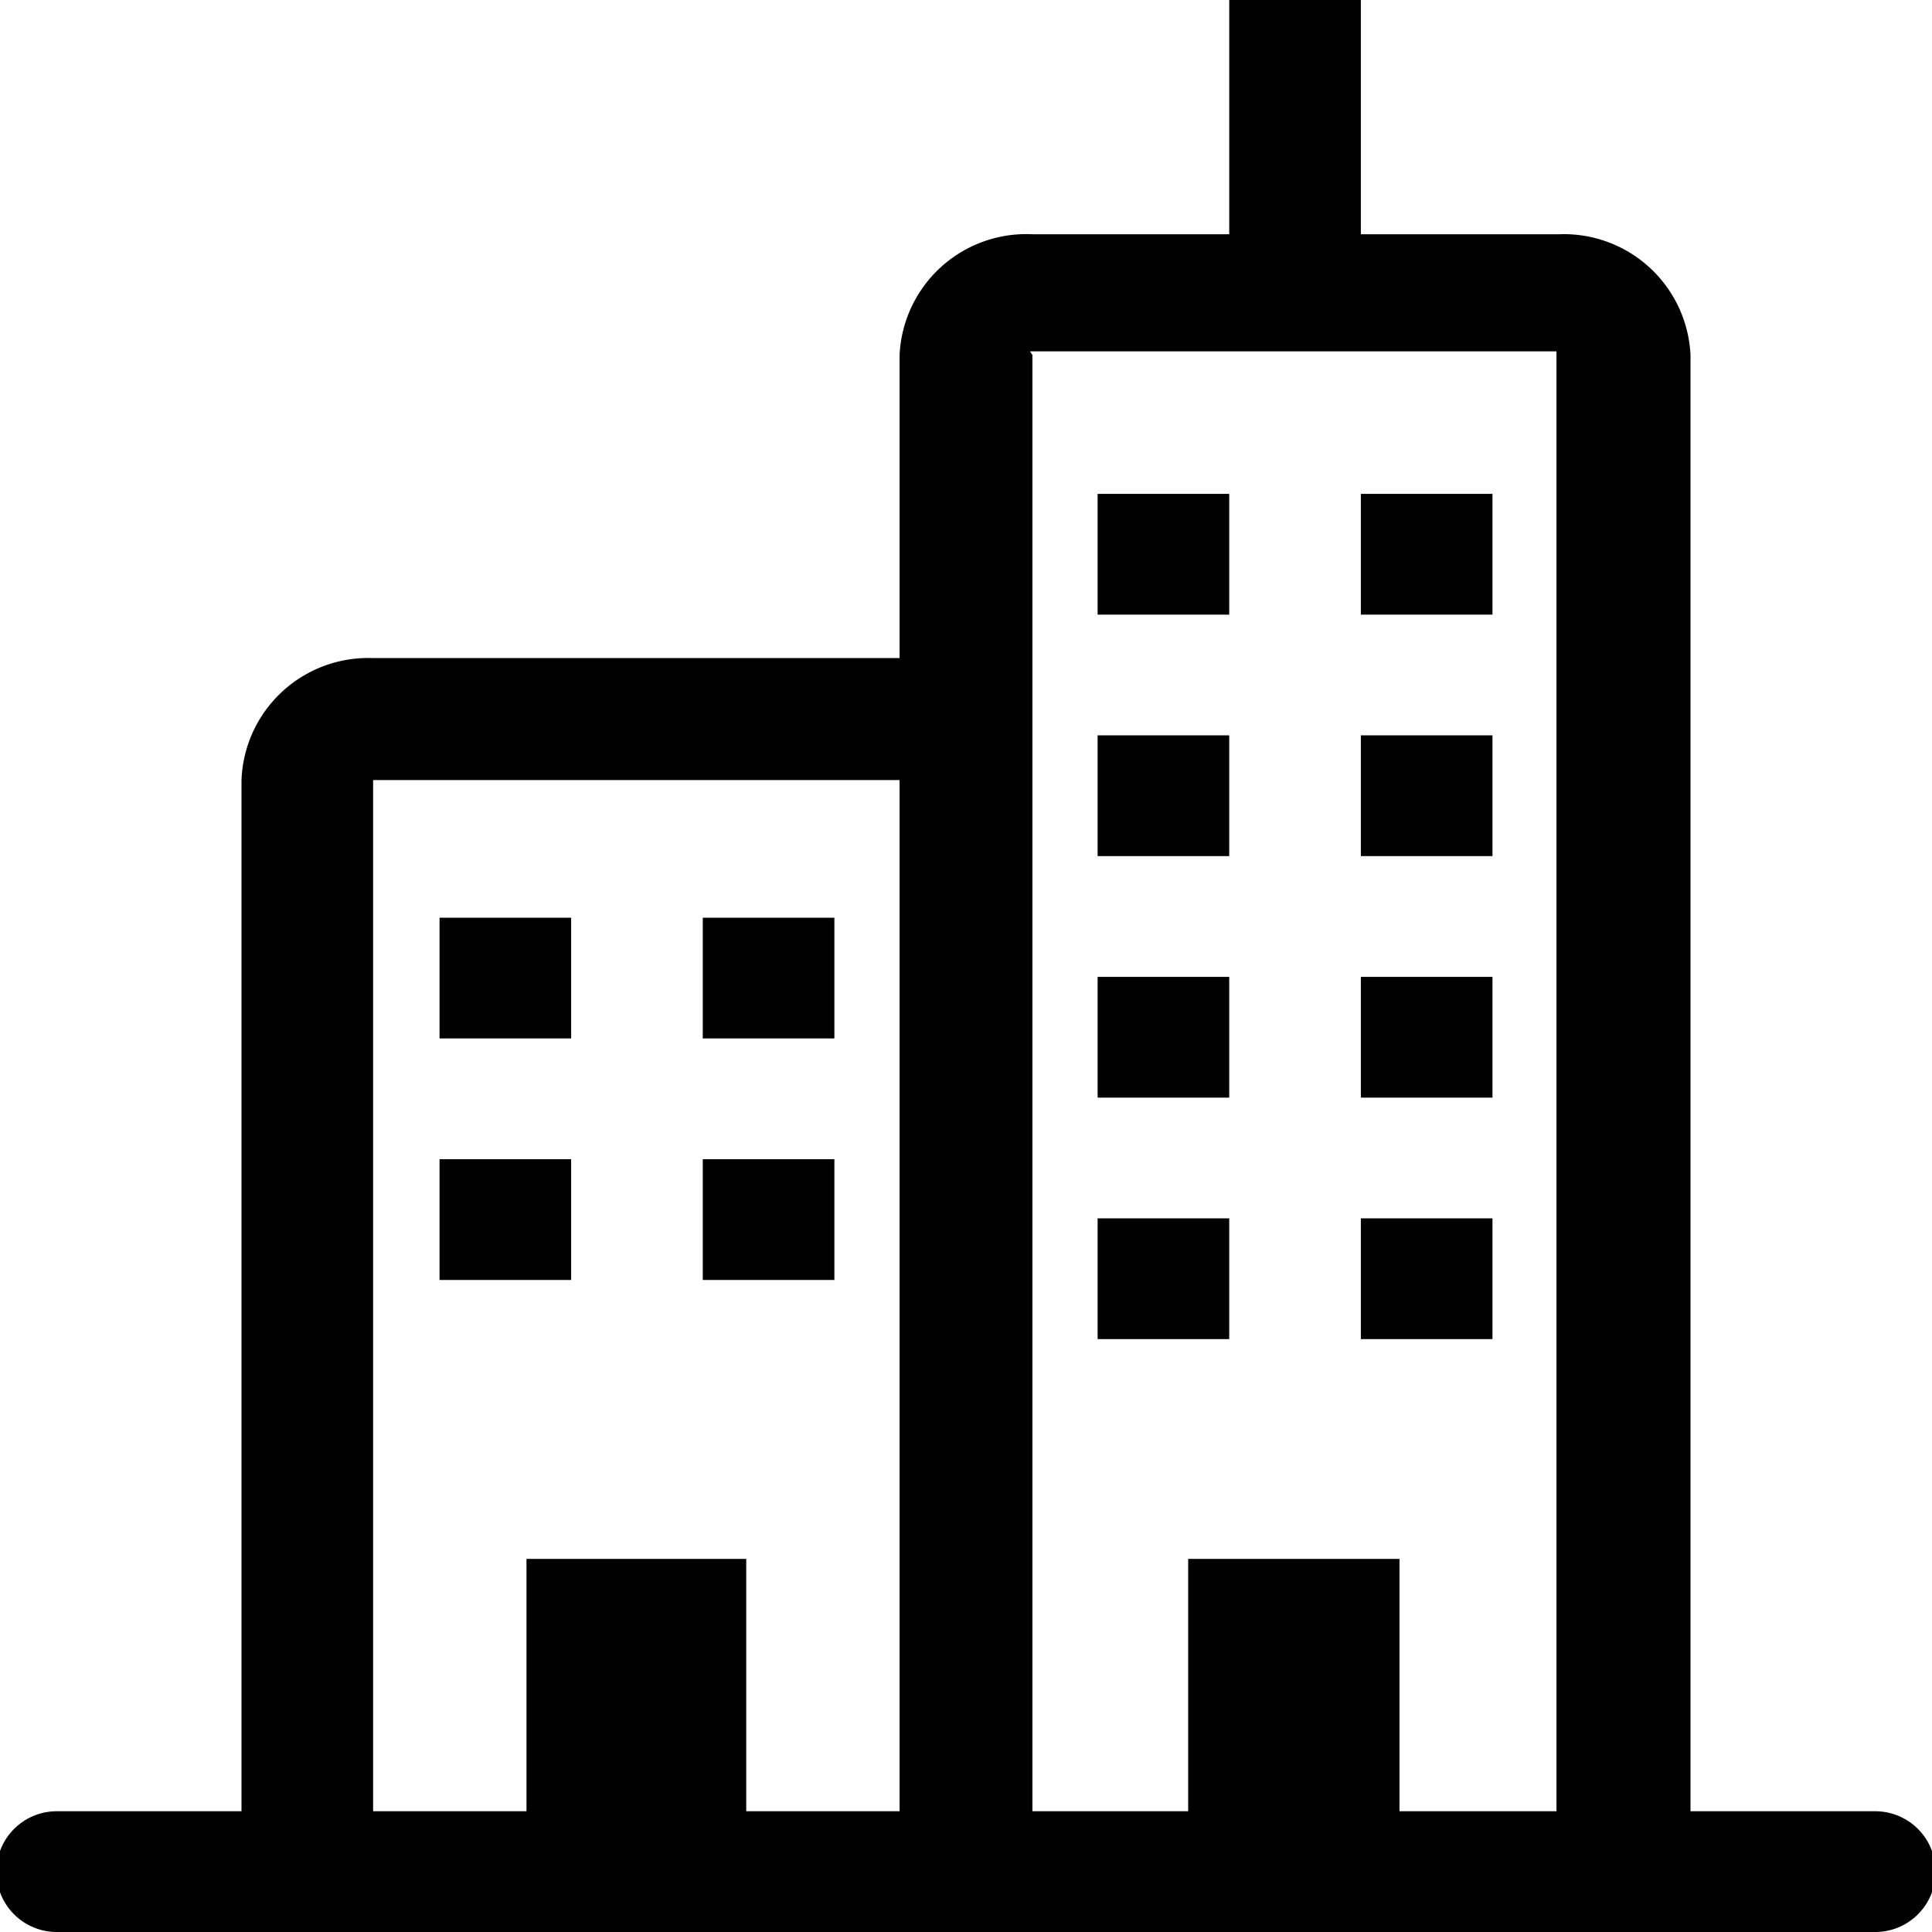 <svg xmlns="http://www.w3.org/2000/svg" viewBox="0 0 16 16"><defs><style>.cls-1{fill:#010101;}</style></defs><g id="Layer_2" data-name="Layer 2"><g id="Layer_1-2" data-name="Layer 1"><path id="lsi-building" class="cls-1" d="M15.53,15H14V2.94a1.05,1.05,0,0,0-1.09-1H11.27V0H10.18V1.94H8.55a1.05,1.05,0,0,0-1.1,1V5.45H3.09A1.05,1.05,0,0,0,2,6.46V15H.47a.49.49,0,0,0,0,1H15.53a.49.49,0,0,0,0-1Zm-7-12.09h4.36V15h-1.3V12.91H9.84V15H8.55V2.94ZM3.09,6.46H7.45V15H6.18V12.91H4.36V15H3.09Zm7.09.63H9.09v-1h1.09Zm2.18,0H11.27v-1h1.09Zm-2.18-2H9.09v-1h1.09Zm2.18,0H11.27v-1h1.09Zm-2.18,4H9.09v-1h1.09Zm2.18,0H11.27v-1h1.09ZM4.73,8.6H3.64v-1H4.73Zm2.18,0H5.82v-1H6.91Zm-2.18,2H3.64v-1H4.73Zm2.18,0H5.82v-1H6.91Zm3.27.49H9.09v-1h1.09Zm2.18,0H11.27v-1h1.09Z"/></g></g></svg>